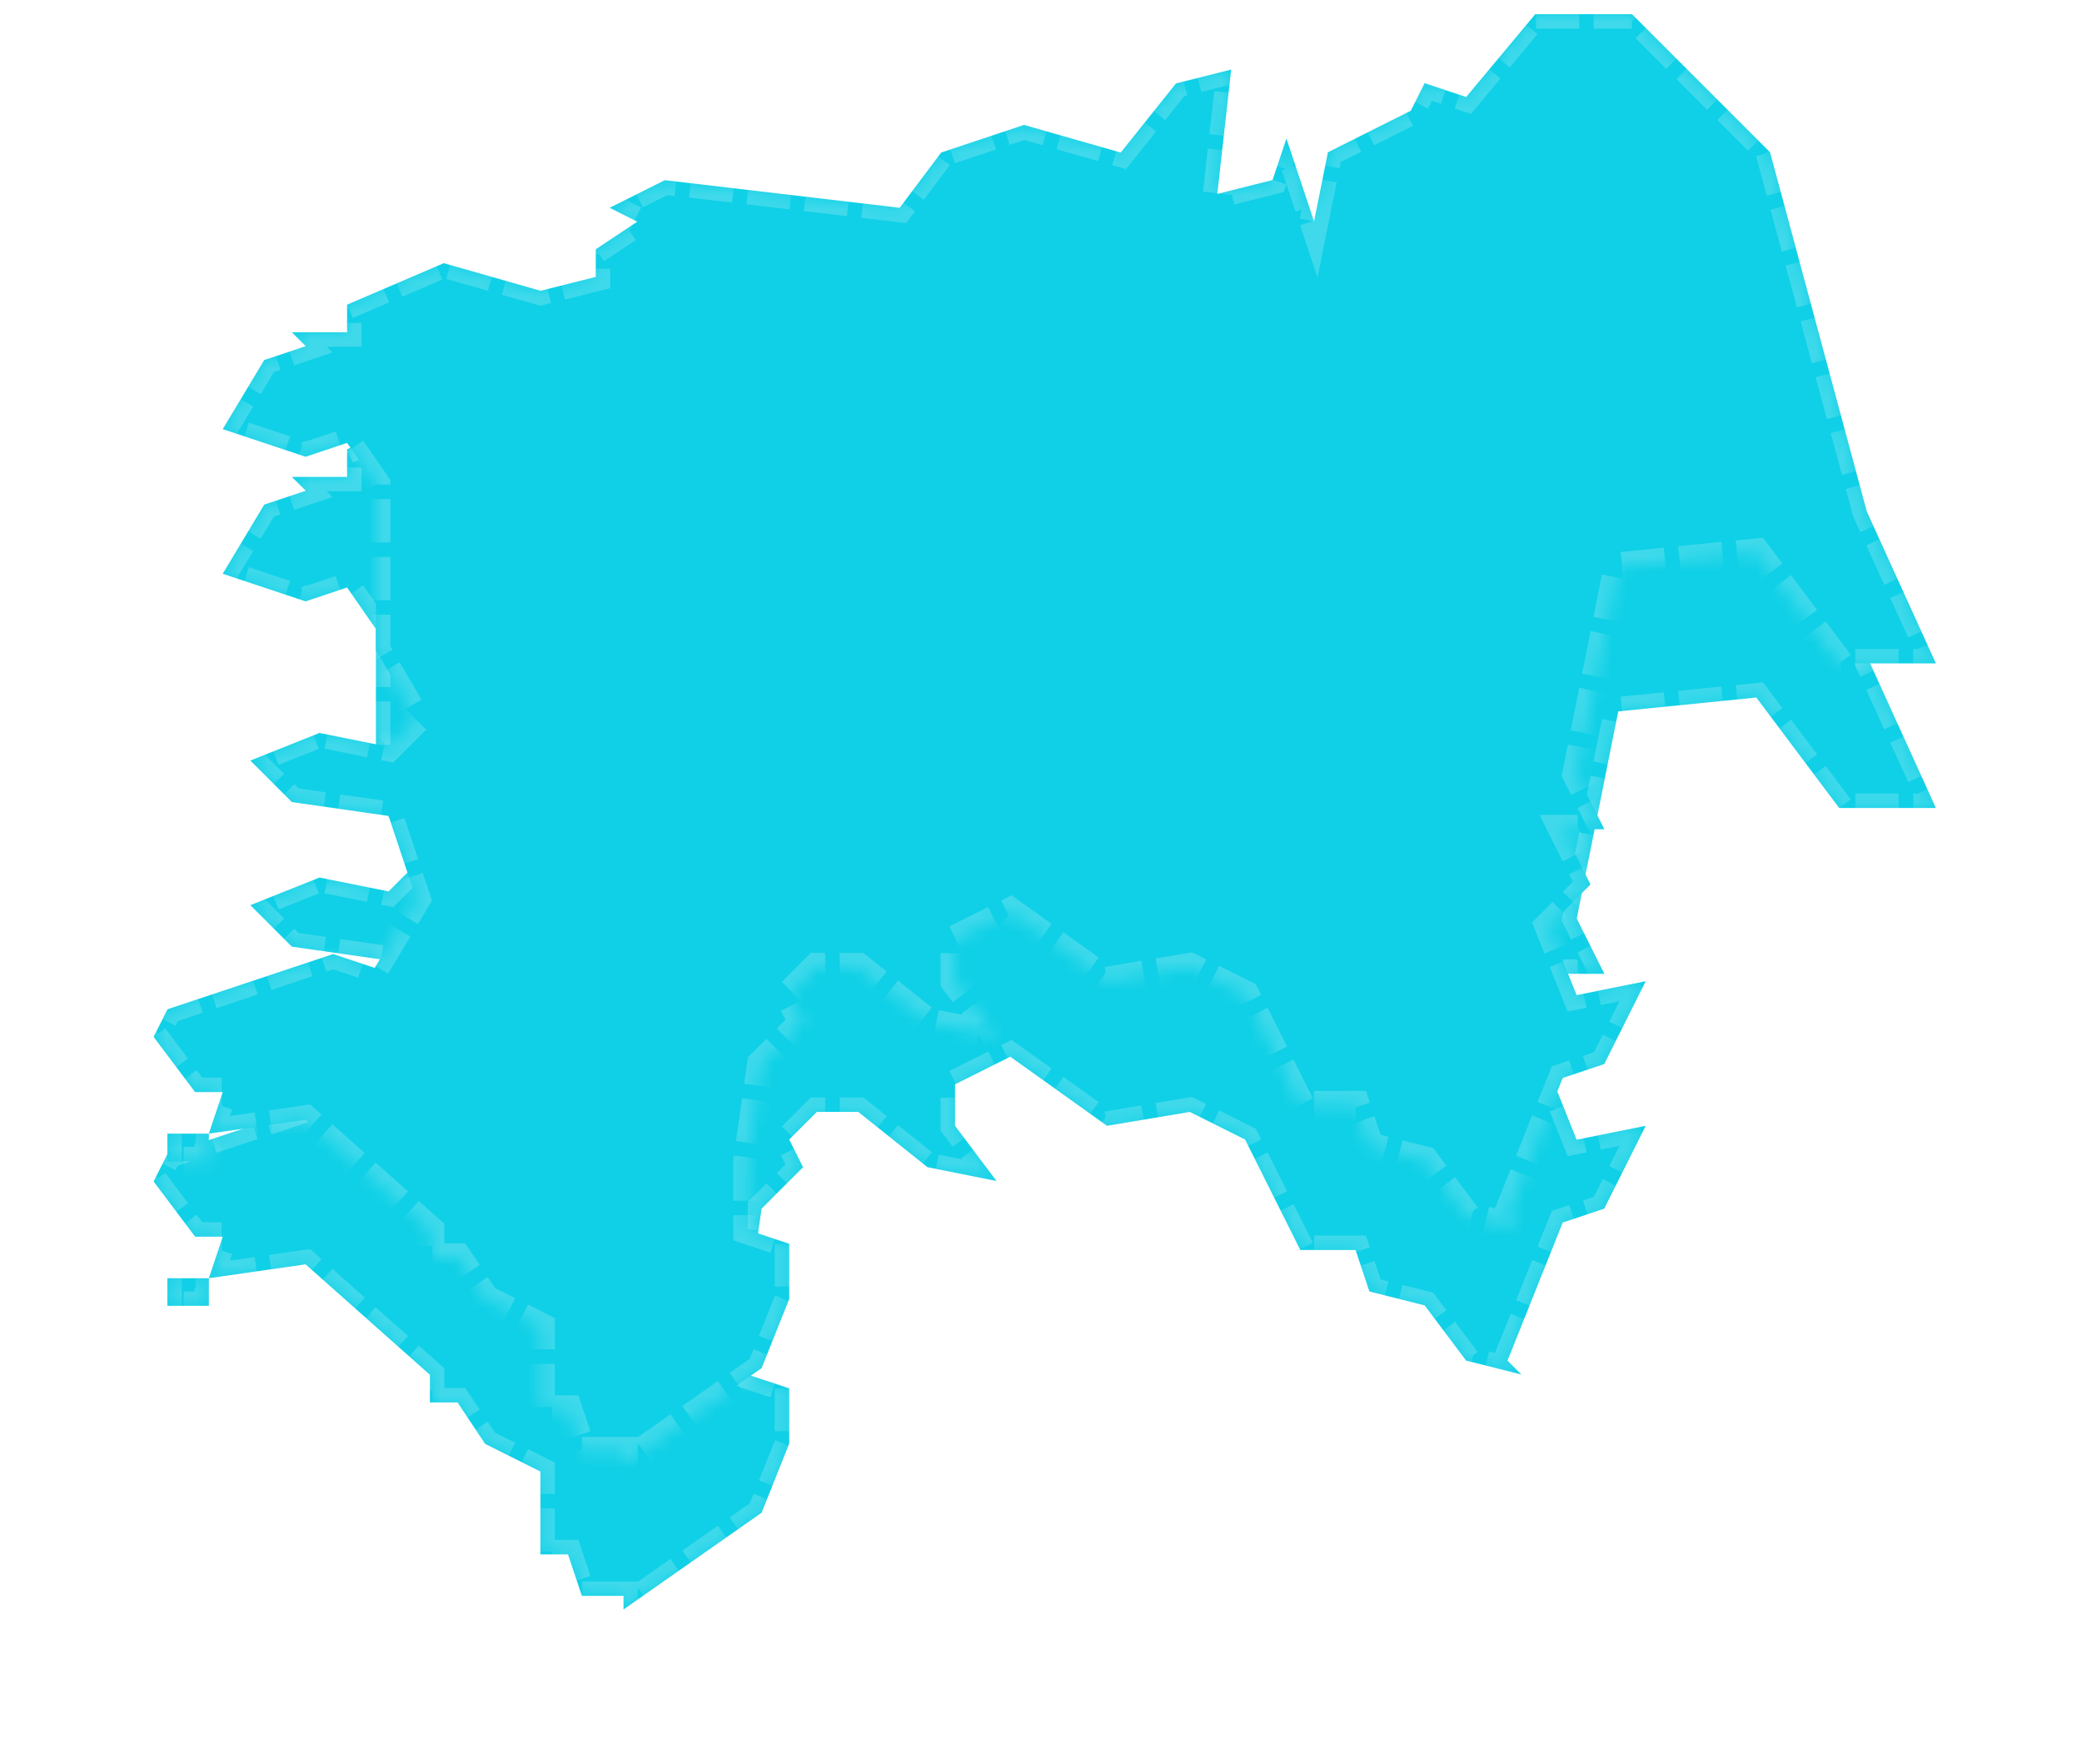 ﻿<?xml version="1.0" encoding="utf-8"?>
<svg version="1.1" xmlns:xlink="http://www.w3.org/1999/xlink" width="144px" height="122px" xmlns="http://www.w3.org/2000/svg">
  <defs>
    <mask fill="white" id="clip2148">
      <path d="M 33.125 100.37  L 33.115 100.37  L 30.245 100.37  L 29.285 97.5  L 27.375 97.5  L 27.375 91.77  L 23.555 89.86  L 21.645 86.99  L 19.735 86.99  L 19.735 85.08  L 11.135 77.44  L 4.445 78.4  L 4.445 80.31  L 1.575 80.31  L 1.575 78.4  L 4.445 78.4  L 5.405 75.53  L 3.495 75.53  L 0.625 71.71  L 1.585 69.8  L 13.045 65.98  L 15.915 66.94  L 18.785 62.16  L 16.875 56.43  L 10.185 55.47  L 7.315 52.6  L 12.095 50.69  L 16.875 51.65  L 18.785 49.74  L 16 44.96  L 16 33.5  L 14.005 30.63  L 11.135 31.59  L 5.405 29.68  L 8.275 24.9  L 11.145 23.94  L 10.185 22.98  L 14.005 22.98  L 14.005 21.07  L 20.695 18.2  L 27.385 20.11  L 31.205 19.15  L 31.205 17.24  L 34.075 15.33  L 32.165 14.37  L 35.985 12.46  L 52.225 14.37  L 55.095 10.55  L 60.825 8.64  L 67.515 10.55  L 71.335 5.77  L 75.155 4.81  L 74.195 13.41  L 78.015 12.45  L 78.975 9.58  L 80.885 15.31  L 81.845 10.53  L 87.575 7.66  L 88.535 5.75  L 91.405 6.71  L 96.185 0.98  L 102.875 0.98  L 112.425 10.53  L 119.115 35.37  L 123.895 45.88  L 117.205 45.88  L 111.475 38.24  L 101.925 39.2  L 99.055 53.53  L 100.965 57.35  L 98.095 57.35  L 100.005 61.17  L 97.135 64.04  L 99.045 68.82  L 103.825 67.86  L 100.955 73.59  L 98.085 74.55  L 94.265 84.1  L 95.225 85.06  L 91.405 84.1  L 88.535 80.28  L 84.715 79.32  L 83.755 76.45  L 79.935 76.45  L 76.115 68.81  L 72.295 66.9  L 66.565 67.86  L 59.875 63.08  L 56.055 64.99  L 56.055 67.86  L 58.925 71.68  L 54.145 70.72  L 49.365 66.9  L 46.495 66.9  L 44.585 68.81  L 45.545 70.72  L 42.675 73.59  L 41.715 80.28  L 41.715 85.06  L 44.585 86.02  L 44.585 89.84  L 42.675 94.62  L 33.125 101.31  L 33.125 100.37  Z " fill-rule="evenodd" />
    </mask>
    <filter x="925px" y="635px" width="144px" height="122px" filterUnits="userSpaceOnUse" id="filter2149">
      <feOffset dx="0" dy="10" in="SourceAlpha" result="shadowOffsetInner" />
      <feGaussianBlur stdDeviation="5" in="shadowOffsetInner" result="shadowGaussian" />
      <feComposite in2="shadowGaussian" operator="atop" in="SourceAlpha" result="shadowComposite" />
      <feColorMatrix type="matrix" values="0 0 0 0 0.2  0 0 0 0 0.6  0 0 0 0 1  0 0 0 1 0  " in="shadowComposite" />
    </filter>
    <g id="widget2150">
      <path d="M 33.125 100.37  L 33.115 100.37  L 30.245 100.37  L 29.285 97.5  L 27.375 97.5  L 27.375 91.77  L 23.555 89.86  L 21.645 86.99  L 19.735 86.99  L 19.735 85.08  L 11.135 77.44  L 4.445 78.4  L 4.445 80.31  L 1.575 80.31  L 1.575 78.4  L 4.445 78.4  L 5.405 75.53  L 3.495 75.53  L 0.625 71.71  L 1.585 69.8  L 13.045 65.98  L 15.915 66.94  L 18.785 62.16  L 16.875 56.43  L 10.185 55.47  L 7.315 52.6  L 12.095 50.69  L 16.875 51.65  L 18.785 49.74  L 16 44.96  L 16 33.5  L 14.005 30.63  L 11.135 31.59  L 5.405 29.68  L 8.275 24.9  L 11.145 23.94  L 10.185 22.98  L 14.005 22.98  L 14.005 21.07  L 20.695 18.2  L 27.385 20.11  L 31.205 19.15  L 31.205 17.24  L 34.075 15.33  L 32.165 14.37  L 35.985 12.46  L 52.225 14.37  L 55.095 10.55  L 60.825 8.64  L 67.515 10.55  L 71.335 5.77  L 75.155 4.81  L 74.195 13.41  L 78.015 12.45  L 78.975 9.58  L 80.885 15.31  L 81.845 10.53  L 87.575 7.66  L 88.535 5.75  L 91.405 6.71  L 96.185 0.98  L 102.875 0.98  L 112.425 10.53  L 119.115 35.37  L 123.895 45.88  L 117.205 45.88  L 111.475 38.24  L 101.925 39.2  L 99.055 53.53  L 100.965 57.35  L 98.095 57.35  L 100.005 61.17  L 97.135 64.04  L 99.045 68.82  L 103.825 67.86  L 100.955 73.59  L 98.085 74.55  L 94.265 84.1  L 95.225 85.06  L 91.405 84.1  L 88.535 80.28  L 84.715 79.32  L 83.755 76.45  L 79.935 76.45  L 76.115 68.81  L 72.295 66.9  L 66.565 67.86  L 59.875 63.08  L 56.055 64.99  L 56.055 67.86  L 58.925 71.68  L 54.145 70.72  L 49.365 66.9  L 46.495 66.9  L 44.585 68.81  L 45.545 70.72  L 42.675 73.59  L 41.715 80.28  L 41.715 85.06  L 44.585 86.02  L 44.585 89.84  L 42.675 94.62  L 33.125 101.31  L 33.125 100.37  Z " fill-rule="nonzero" fill="#0fd0e6" stroke="none" transform="matrix(1 0 0 1 935 635 )" />
      <path d="M 33.125 100.37  L 33.115 100.37  L 30.245 100.37  L 29.285 97.5  L 27.375 97.5  L 27.375 91.77  L 23.555 89.86  L 21.645 86.99  L 19.735 86.99  L 19.735 85.08  L 11.135 77.44  L 4.445 78.4  L 4.445 80.31  L 1.575 80.31  L 1.575 78.4  L 4.445 78.4  L 5.405 75.53  L 3.495 75.53  L 0.625 71.71  L 1.585 69.8  L 13.045 65.98  L 15.915 66.94  L 18.785 62.16  L 16.875 56.43  L 10.185 55.47  L 7.315 52.6  L 12.095 50.69  L 16.875 51.65  L 18.785 49.74  L 16 44.96  L 16 33.5  L 14.005 30.63  L 11.135 31.59  L 5.405 29.68  L 8.275 24.9  L 11.145 23.94  L 10.185 22.98  L 14.005 22.98  L 14.005 21.07  L 20.695 18.2  L 27.385 20.11  L 31.205 19.15  L 31.205 17.24  L 34.075 15.33  L 32.165 14.37  L 35.985 12.46  L 52.225 14.37  L 55.095 10.55  L 60.825 8.64  L 67.515 10.55  L 71.335 5.77  L 75.155 4.81  L 74.195 13.41  L 78.015 12.45  L 78.975 9.58  L 80.885 15.31  L 81.845 10.53  L 87.575 7.66  L 88.535 5.75  L 91.405 6.71  L 96.185 0.98  L 102.875 0.98  L 112.425 10.53  L 119.115 35.37  L 123.895 45.88  L 117.205 45.88  L 111.475 38.24  L 101.925 39.2  L 99.055 53.53  L 100.965 57.35  L 98.095 57.35  L 100.005 61.17  L 97.135 64.04  L 99.045 68.82  L 103.825 67.86  L 100.955 73.59  L 98.085 74.55  L 94.265 84.1  L 95.225 85.06  L 91.405 84.1  L 88.535 80.28  L 84.715 79.32  L 83.755 76.45  L 79.935 76.45  L 76.115 68.81  L 72.295 66.9  L 66.565 67.86  L 59.875 63.08  L 56.055 64.99  L 56.055 67.86  L 58.925 71.68  L 54.145 70.72  L 49.365 66.9  L 46.495 66.9  L 44.585 68.81  L 45.545 70.72  L 42.675 73.59  L 41.715 80.28  L 41.715 85.06  L 44.585 86.02  L 44.585 89.84  L 42.675 94.62  L 33.125 101.31  L 33.125 100.37  Z " stroke-width="2" stroke-dasharray="3,1" stroke="#ffffff" fill="none" stroke-opacity="0.2" transform="matrix(1 0 0 1 935 635 )" mask="url(#clip2148)" />
    </g>
  </defs>
  <g transform="matrix(1 0 0 1 -925 -635 )">
    <use xlink:href="#widget2150" filter="url(#filter2149)" />
    <use xlink:href="#widget2150" />
  </g>
</svg>